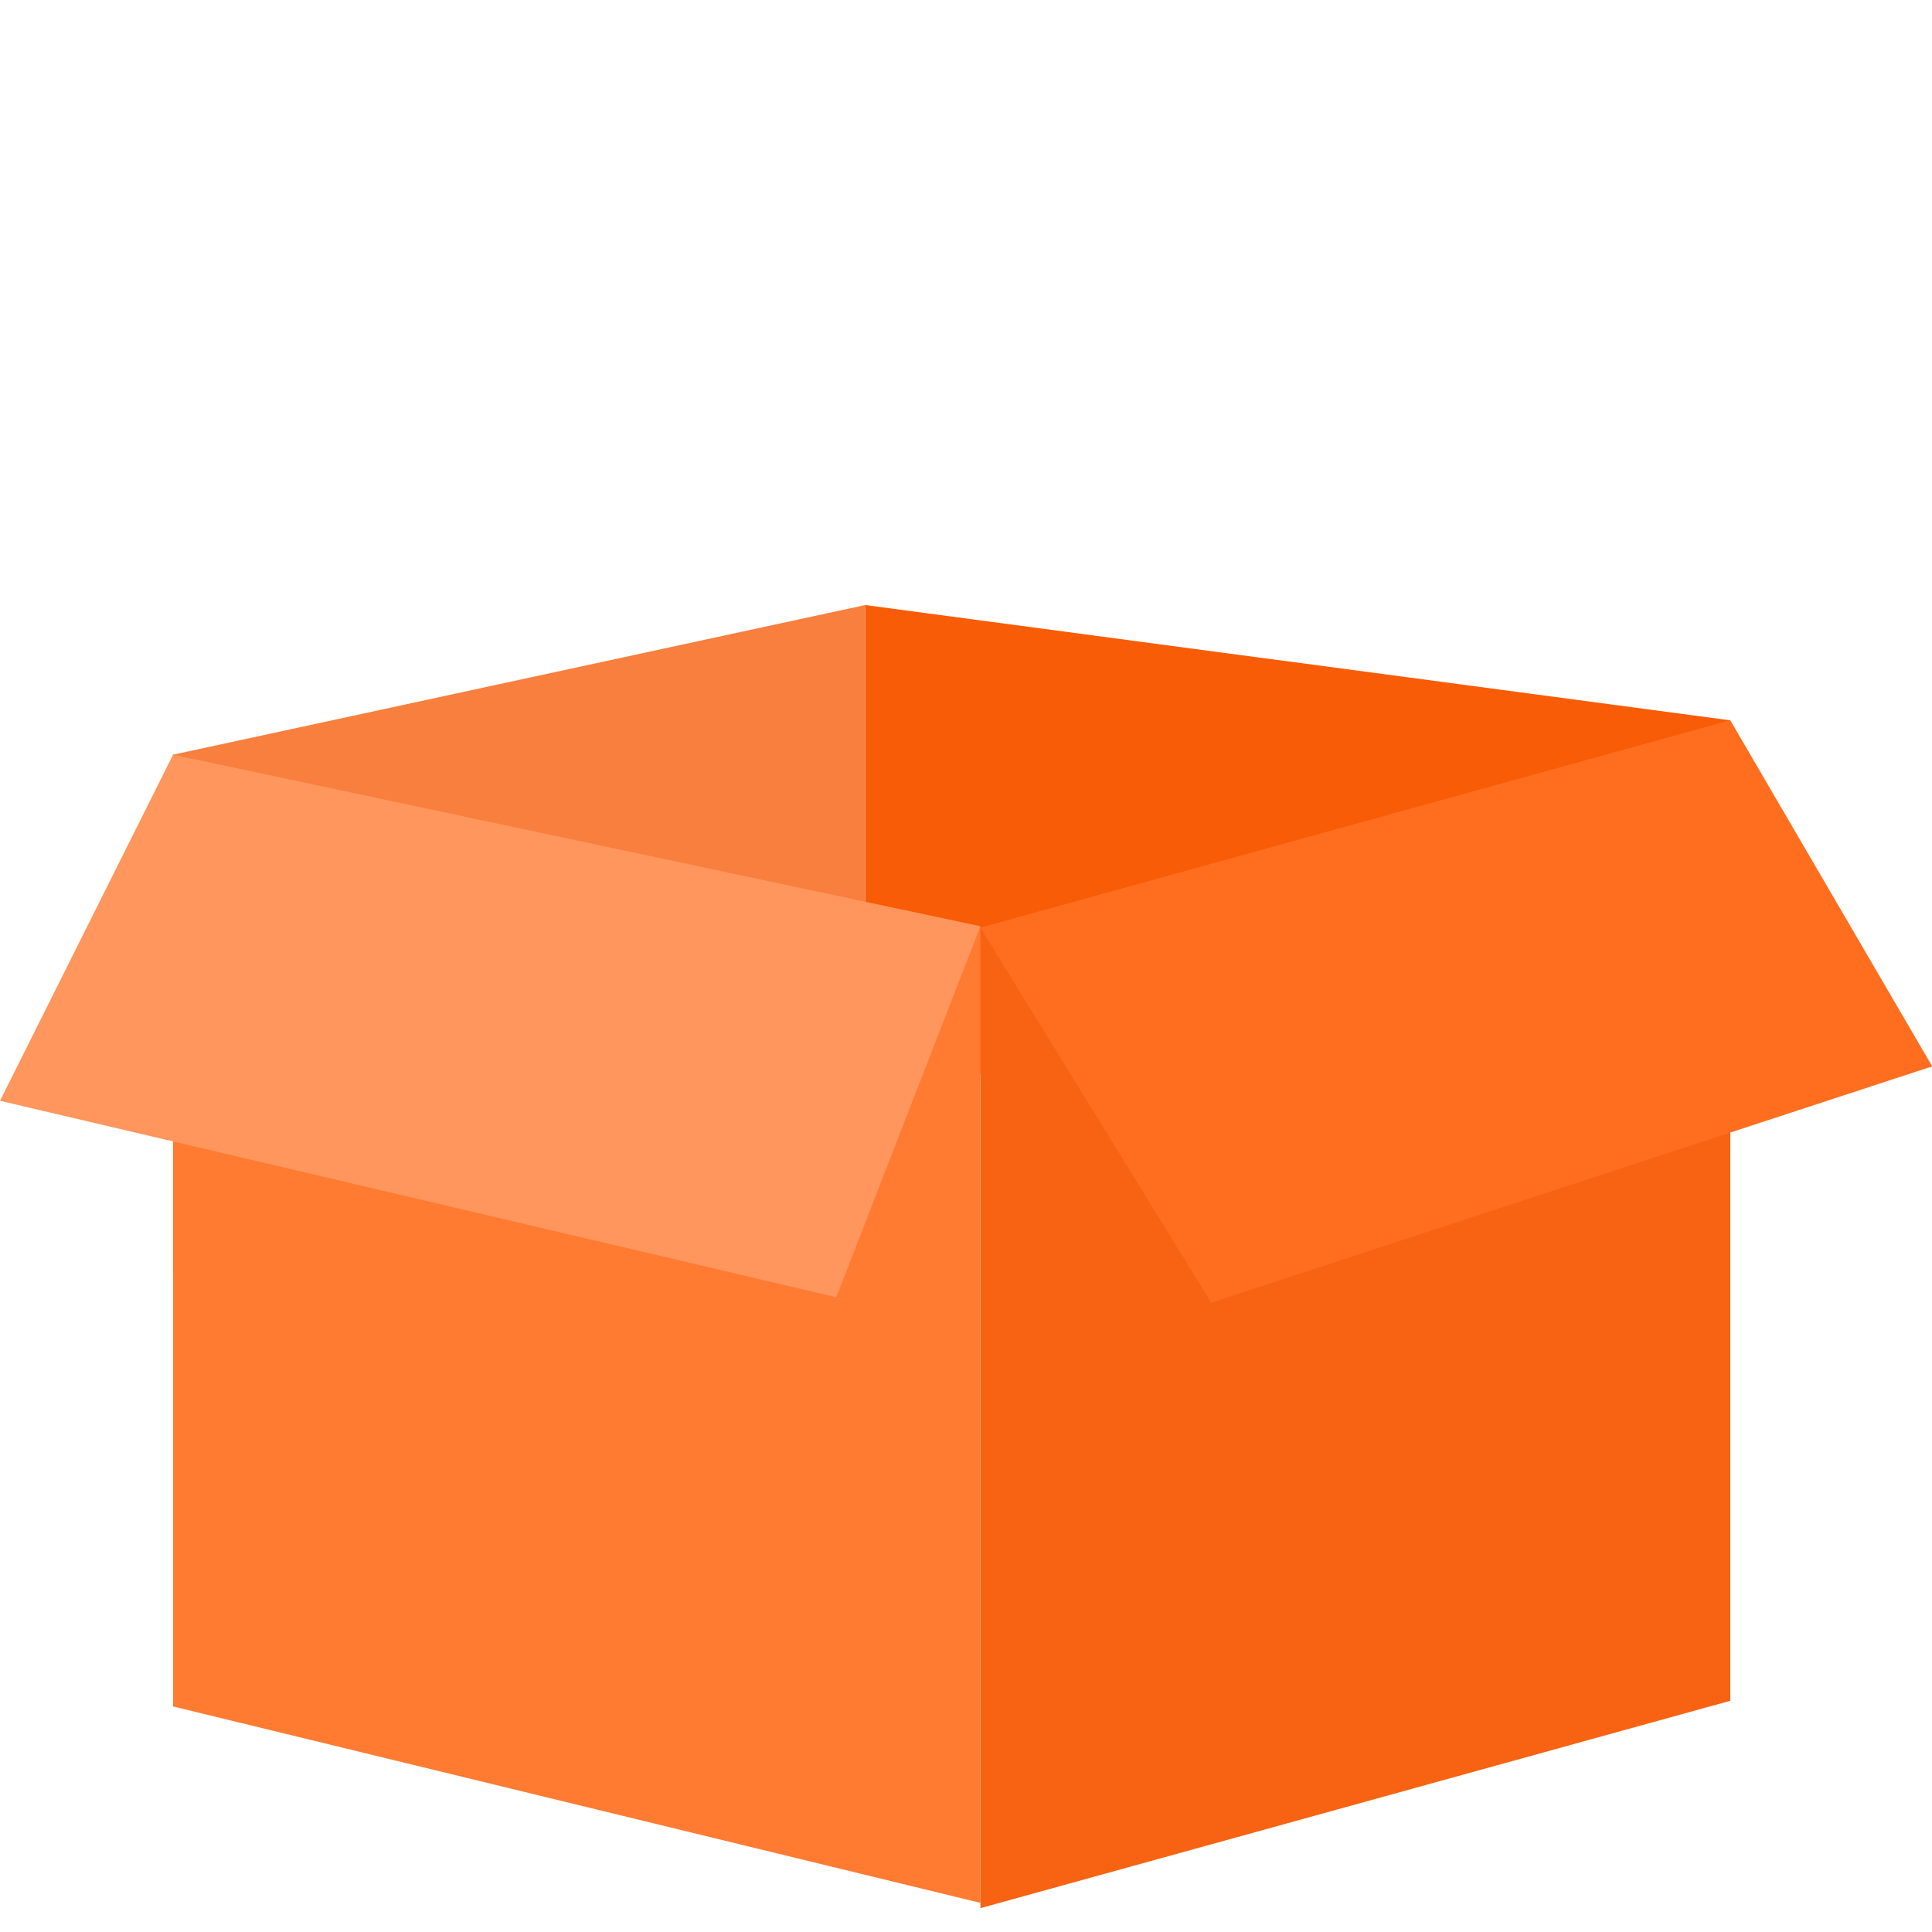 <svg width="120" height="120" viewBox="0 0 120 120" fill="none" xmlns="http://www.w3.org/2000/svg">
<g id="&#231;&#155;&#146;&#229;&#173;&#144; 1" clip-path="url(#clip0_209_163)">
<path id="Vector" d="M107.473 44.741L53.736 37.579V65.978L107.473 71.616V44.741Z" fill="#F85C07"/>
<path id="Vector_2" d="M10.748 46.875L53.736 37.581V69.821L10.748 79.116V46.875Z" fill="#F87F3E"/>
<path id="Vector_3" d="M60.896 57.62L107.471 44.739V105.639L60.896 118.519V57.62Z" fill="#F76312"/>
<path id="Vector_4" d="M10.748 46.875L60.896 57.623V118.191L10.748 105.99V46.875Z" fill="#FF7B32"/>
<path id="Vector_5" d="M60.896 57.529L10.748 46.875L0 68.372L51.943 80.573L60.896 57.529Z" fill="#FF965D"/>
<path id="Vector_6" d="M60.896 57.62L107.471 44.739L120.013 66.234L75.231 80.908L60.896 57.62Z" fill="#FF6E1F"/>
</g>
<defs>
<clipPath id="clip0_209_163">
<rect width="120" height="120" fill="white"/>
</clipPath>
</defs>
</svg>
